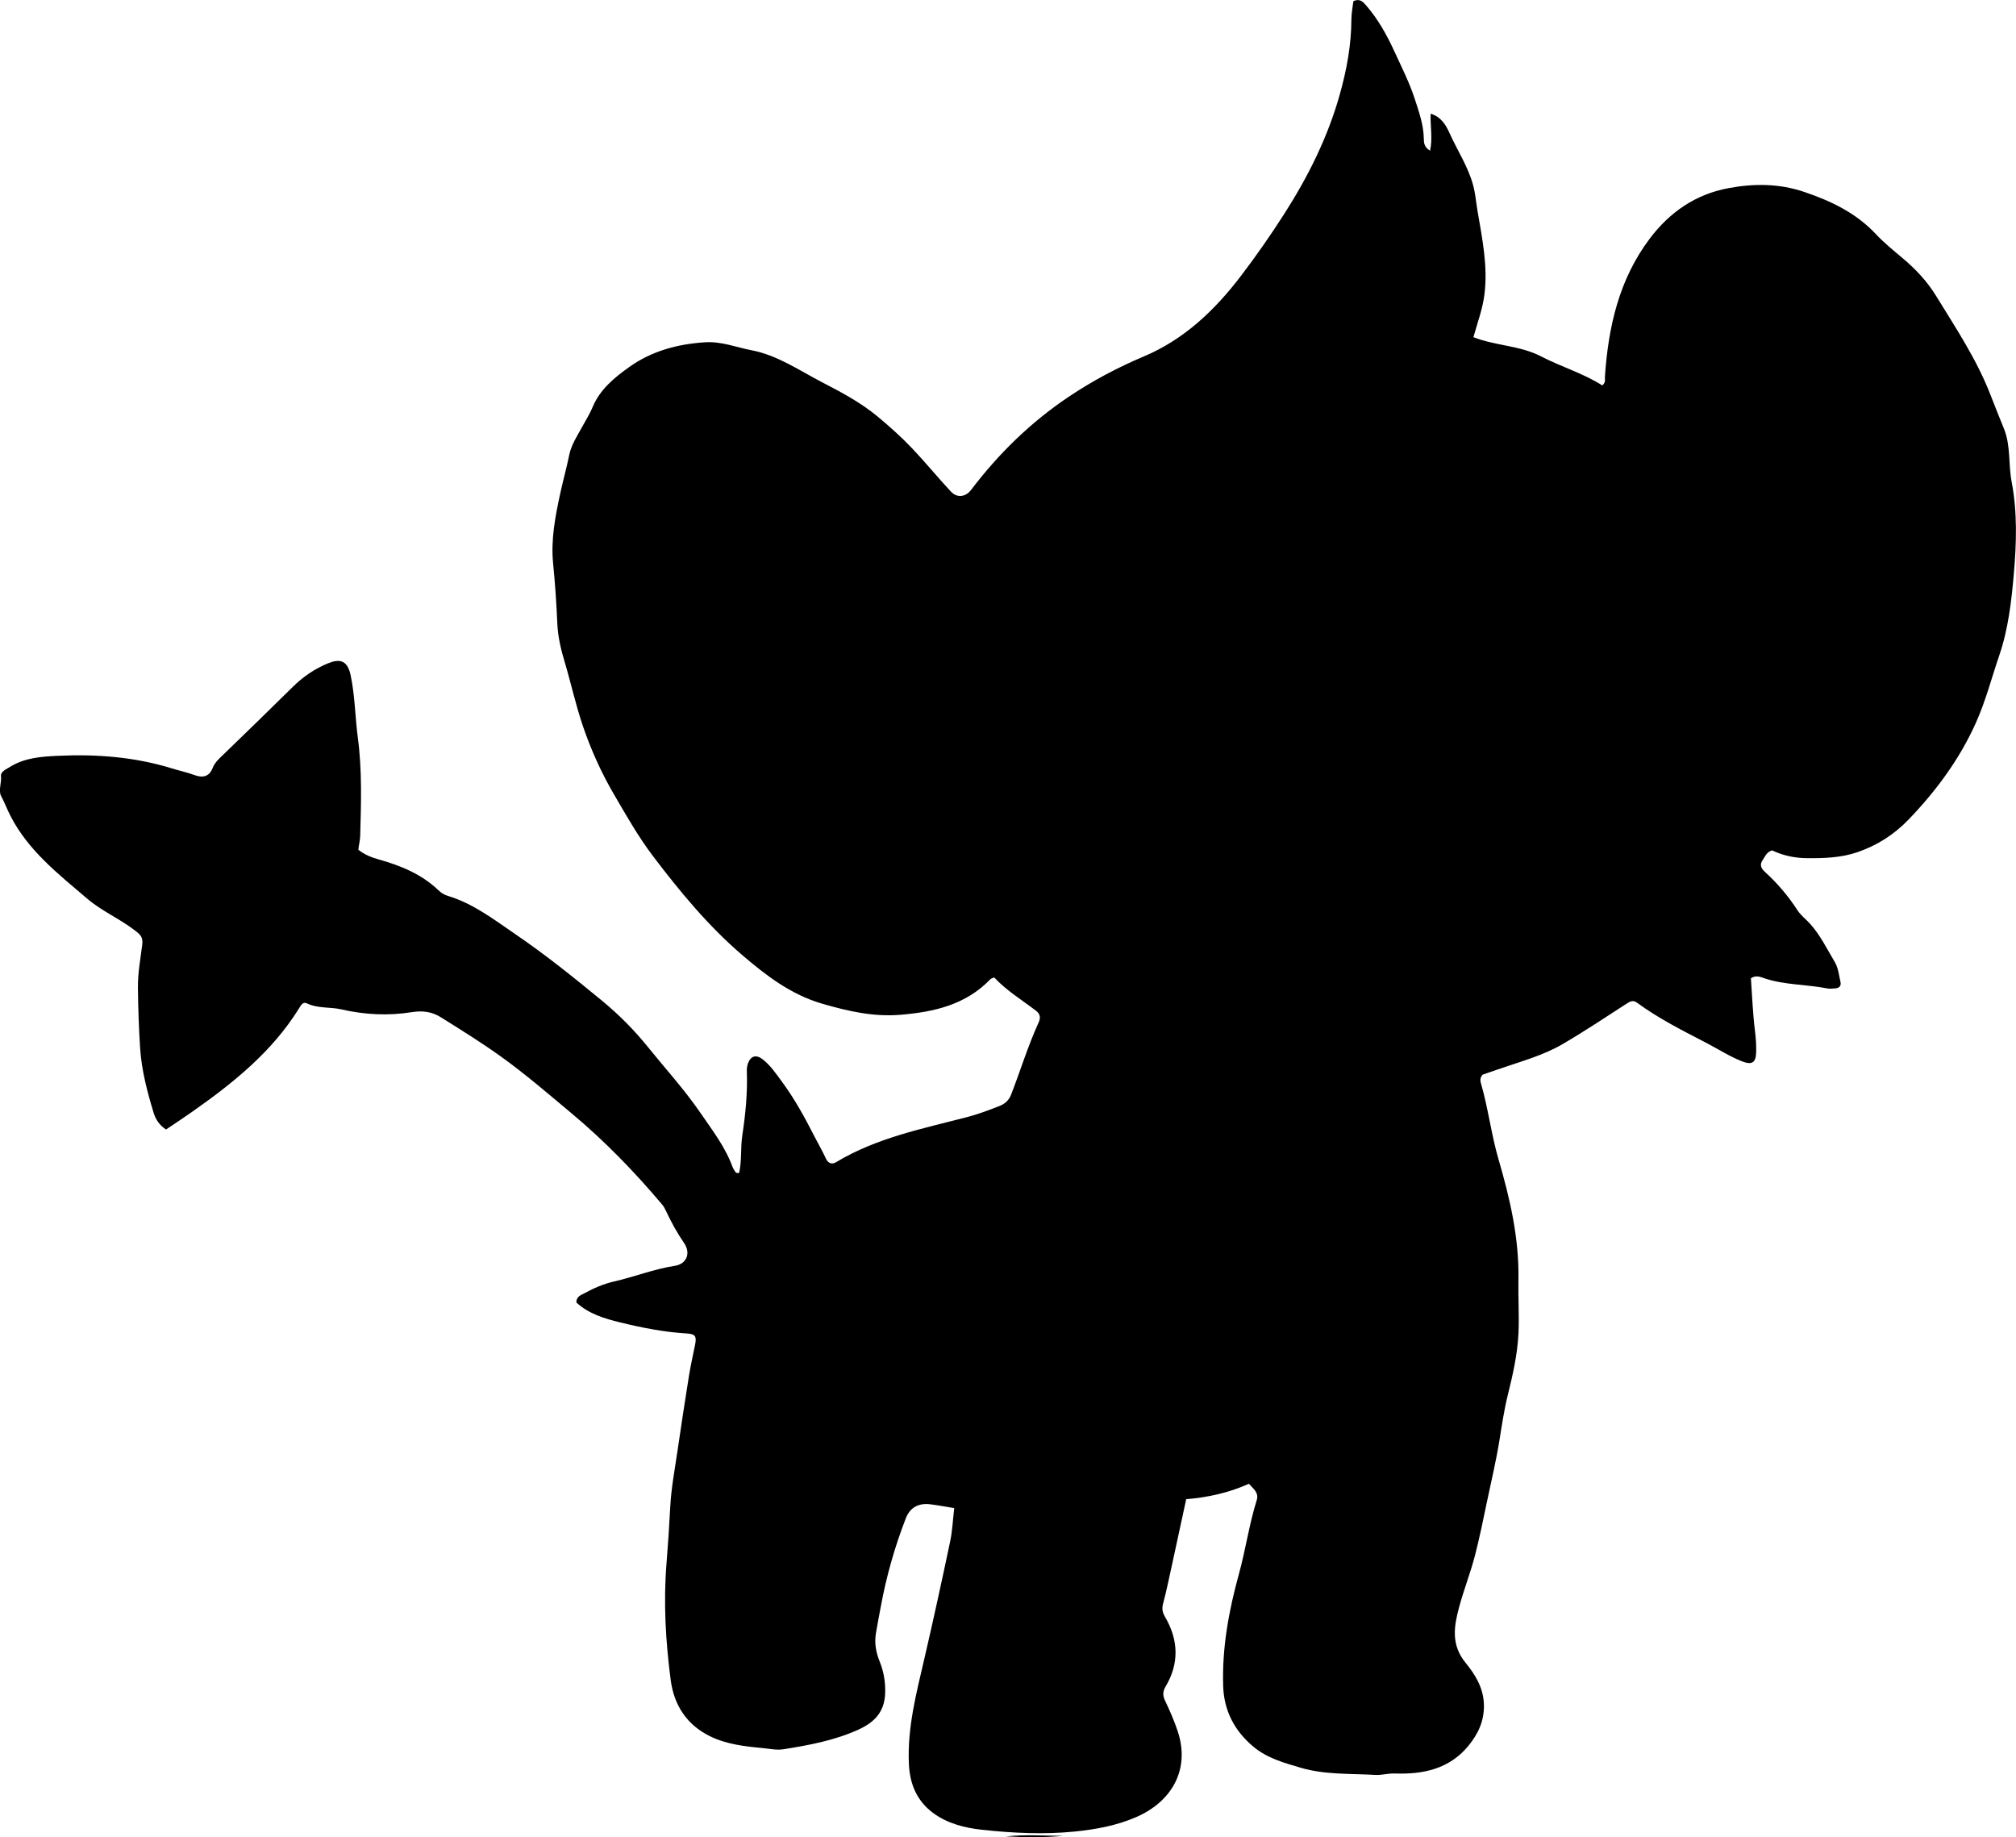 <?xml version="1.0" encoding="utf-8"?>
<!-- Generator: Adobe Illustrator 24.0.2, SVG Export Plug-In . SVG Version: 6.00 Build 0)  -->
<svg version="1.1" id="Layer_1" xmlns="http://www.w3.org/2000/svg" xmlns:xlink="http://www.w3.org/1999/xlink" x="0px" y="0px"
	 width="860.39" height="784.08" viewBox="0 0 860.39 784.08" style="enable-background:new 0 0 860.39 784.08;" xml:space="preserve">
<g>
	<path d="M407.25,643.62c-3.85-0.62-7.09-1.26-10.37-1.64c-4.87-0.57-8.51,1.41-10.27,5.94c-4.77,12.26-8.34,24.87-10.72,37.83
		c-0.69,3.75-1.43,7.48-2.06,11.24c-0.72,4.31,0.03,8.22,1.61,12.14c1.7,4.21,2.45,8.57,2.34,13.16
		c-0.19,8.01-4.2,12.63-11.61,15.96c-10.19,4.58-20.86,6.54-31.72,8.28c-3.1,0.49-5.98-0.21-8.86-0.48
		c-7.72-0.72-15.62-1.62-22.65-5.1c-9.78-4.84-15.28-13.13-16.7-23.93c-2.17-16.53-3.13-33.05-1.79-49.77
		c0.65-8.09,1.18-16.25,1.61-24.38c0.41-7.77,1.88-15.49,3.01-23.22c1.59-10.85,3.23-21.69,4.97-32.52
		c0.71-4.41,1.71-8.77,2.59-13.15c0.73-3.63,0.18-4.66-3.47-4.88c-9.66-0.58-19.11-2.43-28.47-4.72
		c-6.76-1.65-13.48-3.67-18.73-8.52c0.02-2.61,1.99-3.12,3.52-3.96c3.96-2.17,8.16-3.98,12.5-4.97c8.75-2,17.14-5.33,26.06-6.72
		c5.05-0.79,6.85-5.43,3.92-9.69c-3.03-4.41-5.57-9.07-7.82-13.9c-0.42-0.9-0.92-1.79-1.55-2.54
		c-11.81-14.02-24.52-27.13-38.63-38.91c-9.84-8.22-19.53-16.6-29.95-24.1c-8.38-6.03-17.14-11.46-25.88-16.93
		c-3.96-2.48-7.99-2.87-12.31-2.18c-10.14,1.62-20.17,1.12-30.15-1.18c-4.84-1.11-9.98-0.3-14.67-2.56
		c-1.76-0.85-2.62,0.88-3.41,2.16c-11.59,18.7-28.36,32.04-46.04,44.43c-3.51,2.46-7.1,4.81-10.7,7.24c-2.78-1.85-4.4-4.2-5.31-7.19
		c-2.73-9.05-5.13-18.07-5.75-27.66c-0.55-8.57-0.84-17.1-0.93-25.67c-0.07-6.18,1.07-12.23,1.83-18.28
		c0.4-3.22-0.68-4.25-2.81-5.92c-6.56-5.16-14.36-8.4-20.72-13.84c-12.27-10.48-25.08-20.43-32.69-35.26c-1.43-2.78-2.5-5.73-4-8.5
		c-1.25-2.31,0.26-5.63-0.06-8.6c-0.2-1.83,2.4-2.93,4.11-3.98c6.2-3.79,13.28-4.26,20.14-4.58c16.51-0.78,32.87,0.46,48.84,5.41
		c3.12,0.97,6.37,1.65,9.48,2.8c3.66,1.35,6.34,0.59,7.74-2.95c1-2.52,2.77-4.02,4.55-5.74c9.92-9.61,19.85-19.21,29.67-28.93
		c4.33-4.29,9.29-7.68,14.83-9.98c4.97-2.07,8.45-1.67,9.86,4.95c1.88,8.84,1.91,17.86,3.09,26.76c1.85,13.91,1.39,27.9,1,41.89
		c-0.05,2-0.62,3.91-0.78,5.9c2.64,2.04,5.39,3.18,8.5,4.05c9.48,2.67,18.55,6.31,25.83,13.36c1.04,1.01,2.46,1.83,3.84,2.25
		c10.89,3.28,19.74,10.15,28.92,16.41c12.8,8.73,24.87,18.43,36.81,28.26c7.17,5.9,13.78,12.52,19.65,19.81
		c7.52,9.33,15.62,18.19,22.42,28.11c5.06,7.39,10.56,14.48,13.69,23.01c0.28,0.77,0.76,1.47,1.21,2.17
		c0.27,0.41,0.69,0.68,1.64,0.45c1.19-5.16,0.54-10.66,1.35-16.02c1.37-9.04,2.27-18.14,1.93-27.32c-0.04-1.14,0.1-2.37,0.5-3.43
		c1.2-3.19,3.48-3.83,6.22-1.72c3.34,2.57,5.69,6.08,8.15,9.41c5.45,7.37,9.86,15.4,14.01,23.57c1.58,3.11,3.37,6.13,4.82,9.3
		c1.01,2.22,2.61,2.71,4.41,1.63c17.24-10.37,36.68-14.24,55.77-19.2c4.77-1.24,9.43-2.98,14.02-4.8c2.11-0.84,3.9-2.28,4.85-4.72
		c3.98-10.22,7.16-20.75,11.72-30.74c0.95-2.08,0.89-3.68-1.12-5.21c-6.05-4.61-12.58-8.6-17.78-14.16
		c-0.75,0.34-1.31,0.43-1.62,0.75c-10.49,10.91-23.93,13.98-38.37,15.18c-11.58,0.97-22.39-1.54-33.33-4.7
		c-13.38-3.87-24.07-12.08-34.26-20.82c-14.42-12.36-26.46-26.94-37.97-42.1c-6.37-8.39-11.48-17.46-16.69-26.38
		c-5.39-9.22-9.89-19.15-13.38-29.47c-3.04-8.99-5.04-18.24-7.75-27.3c-1.55-5.17-2.82-10.57-3.07-16.07
		c-0.38-8.63-0.95-17.23-1.81-25.84c-1.01-10.16,0.96-20.25,3.13-30.2c1.17-5.36,2.66-10.64,3.75-16.01
		c0.92-4.52,3.52-8.3,5.61-12.18c1.46-2.71,3.18-5.36,4.37-8.25c3.14-7.61,9.35-12.64,15.64-17.13c9.52-6.79,20.5-9.79,32.31-10.55
		c7.07-0.45,13.23,2.12,19.8,3.38c11.2,2.15,20.42,8.62,30.25,13.71c8.24,4.26,16.51,8.67,23.68,14.63
		c5.09,4.24,10.05,8.67,14.65,13.5c5.73,6.03,10.97,12.5,16.66,18.56c2.56,2.73,6.23,2.26,8.52-0.76
		c11.76-15.5,25.49-28.92,41.7-39.78c10.13-6.79,20.82-12.46,32.03-17.2c17.39-7.34,30.43-19.86,41.67-34.65
		c6.44-8.47,12.51-17.19,18.23-26.12c10.23-15.97,18.65-32.8,23.79-51.21c2.93-10.48,4.87-21.01,4.91-31.9
		c0.01-2.62,0.56-5.23,0.84-7.72c2.62-1.31,4.07,0.19,5.38,1.7c5.16,5.94,8.91,12.69,12.19,19.85c3.04,6.64,6.36,13.14,8.62,20.11
		c1.79,5.52,3.76,10.98,3.87,16.92c0.03,1.68,0.08,3.71,2.68,5.21c1.15-5.38,0.04-10.42,0.24-15.8c4.59,1.39,6.6,5.02,8.13,8.43
		c3.31,7.36,7.84,14.13,10,22.09c0.97,3.58,1.24,7.2,1.84,10.76c2.02,11.92,4.55,23.86,2.96,36.09c-0.79,6.07-2.95,11.83-4.68,18.02
		c9.52,3.72,19.82,3.51,28.82,8.17c8.66,4.48,18.11,7.27,26.2,12.42c1.59-1.41,1.02-2.63,1.1-3.72
		c1.46-21.24,5.97-41.46,19.13-58.93c8.58-11.39,19.66-18.96,33.66-21.56c10.81-2.01,21.53-2.02,32.36,1.65
		c11.58,3.93,22.09,9,30.56,18.04c3.52,3.75,7.57,7.01,11.51,10.34c5.49,4.64,10.32,9.77,14.12,15.97
		c8.52,13.88,17.56,27.42,23.43,42.78c1.77,4.64,3.68,9.26,5.54,13.89c2.94,7.32,1.84,15.14,3.27,22.63
		c2.5,13.05,2.07,26.34,0.94,39.35c-1.02,11.64-2.35,23.47-6.21,34.77c-3.28,9.6-5.8,19.46-9.97,28.75
		c-6.96,15.51-16.82,28.88-28.58,41.15c-6.35,6.63-13.62,11.21-21.99,14.09c-6.95,2.39-14.35,2.63-21.72,2.55
		c-5.26-0.06-10.21-1.18-14.67-3.32c-2.37,0.67-2.96,2.56-3.98,4.01c-1.37,1.95-0.97,3.47,0.88,5.16
		c5.29,4.84,9.96,10.27,13.85,16.31c1.48,2.29,3.65,3.87,5.43,5.84c4.4,4.88,7.22,10.78,10.55,16.33c1.48,2.46,1.78,5.66,2.44,8.57
		c0.35,1.57-0.53,2.56-2.17,2.66c-1.16,0.08-2.37,0.25-3.49,0.03c-8.81-1.74-17.94-1.42-26.59-4.24c-1.81-0.59-3.75-1.62-5.99-0.09
		c0.53,7.46,0.81,15.08,1.75,22.62c0.37,3,0.58,5.92,0.49,8.91c-0.13,4.46-1.73,5.59-6,3.93c-5.29-2.06-10.06-5.17-15.07-7.78
		c-10.18-5.29-20.47-10.42-29.76-17.25c-1.7-1.25-2.95-0.57-4.48,0.42c-9.08,5.85-18.07,11.88-27.41,17.31
		c-8.08,4.7-17.16,7.18-25.96,10.21c-2.81,0.97-5.63,1.94-8.07,2.77c-1.18,1.37-1.03,2.58-0.71,3.67
		c3.11,10.67,4.38,21.74,7.5,32.44c4.88,16.73,8.84,33.69,8.5,51.39c-0.15,7.61,0.38,15.22,0.02,22.87
		c-0.43,9.03-2.41,17.69-4.57,26.4c-1.59,6.45-2.55,13.06-3.61,19.63c-1.41,8.68-3.46,17.22-5.26,25.81
		c-1.6,7.62-3.13,15.25-5.07,22.8c-1.95,7.57-4.86,14.87-6.86,22.38c-2.12,7.95-3.53,15.87,2.8,23.61
		c3.94,4.82,7.6,10.52,7.82,17.72c0.21,7.08-2.47,12.65-6.64,17.73c-8.12,9.9-19.41,12.23-31.37,11.79
		c-2.9-0.11-5.54,0.77-8.32,0.61c-10.65-0.62-21.43-0.01-31.85-3.06c-7.16-2.1-14.35-4.07-20.28-9.05
		c-8.08-6.79-12.49-15.39-12.82-25.86c-0.51-16.29,2.41-32.16,6.72-47.78c2.88-10.44,4.36-21.2,7.61-31.54
		c0.99-3.16-1.45-4.83-3.35-6.96c-8.48,3.82-17.46,5.8-26.76,6.58c-2.12,9.8-4.13,19.2-6.19,28.6c-1.17,5.35-2.27,10.71-3.68,16
		c-0.57,2.14-0.28,3.71,0.83,5.6c5.76,9.85,6.14,19.89,0.21,29.81c-1.3,2.18-1.15,3.94-0.15,6.05c1.99,4.19,3.83,8.4,5.32,12.86
		c5.51,16.4-2.5,30.19-17.75,36.78c-8.32,3.6-17.09,5.21-26.05,6.12c-13.28,1.35-26.57,0.68-39.73-0.75
		c-7.31-0.79-14.8-2.65-20.99-7.29c-6.87-5.16-9.78-12.36-10.17-20.76c-0.72-15.48,3.19-30.25,6.64-45.13
		c3.83-16.52,7.44-33.09,10.93-49.68C406.45,653.48,406.64,648.81,407.25,643.62z"/>
	<path d="M429.27,783.73c8.81-0.89,16.65-0.27,24.48-0.22C445.85,784.22,437.94,784.22,429.27,783.73z"/>
</g>
</svg>

